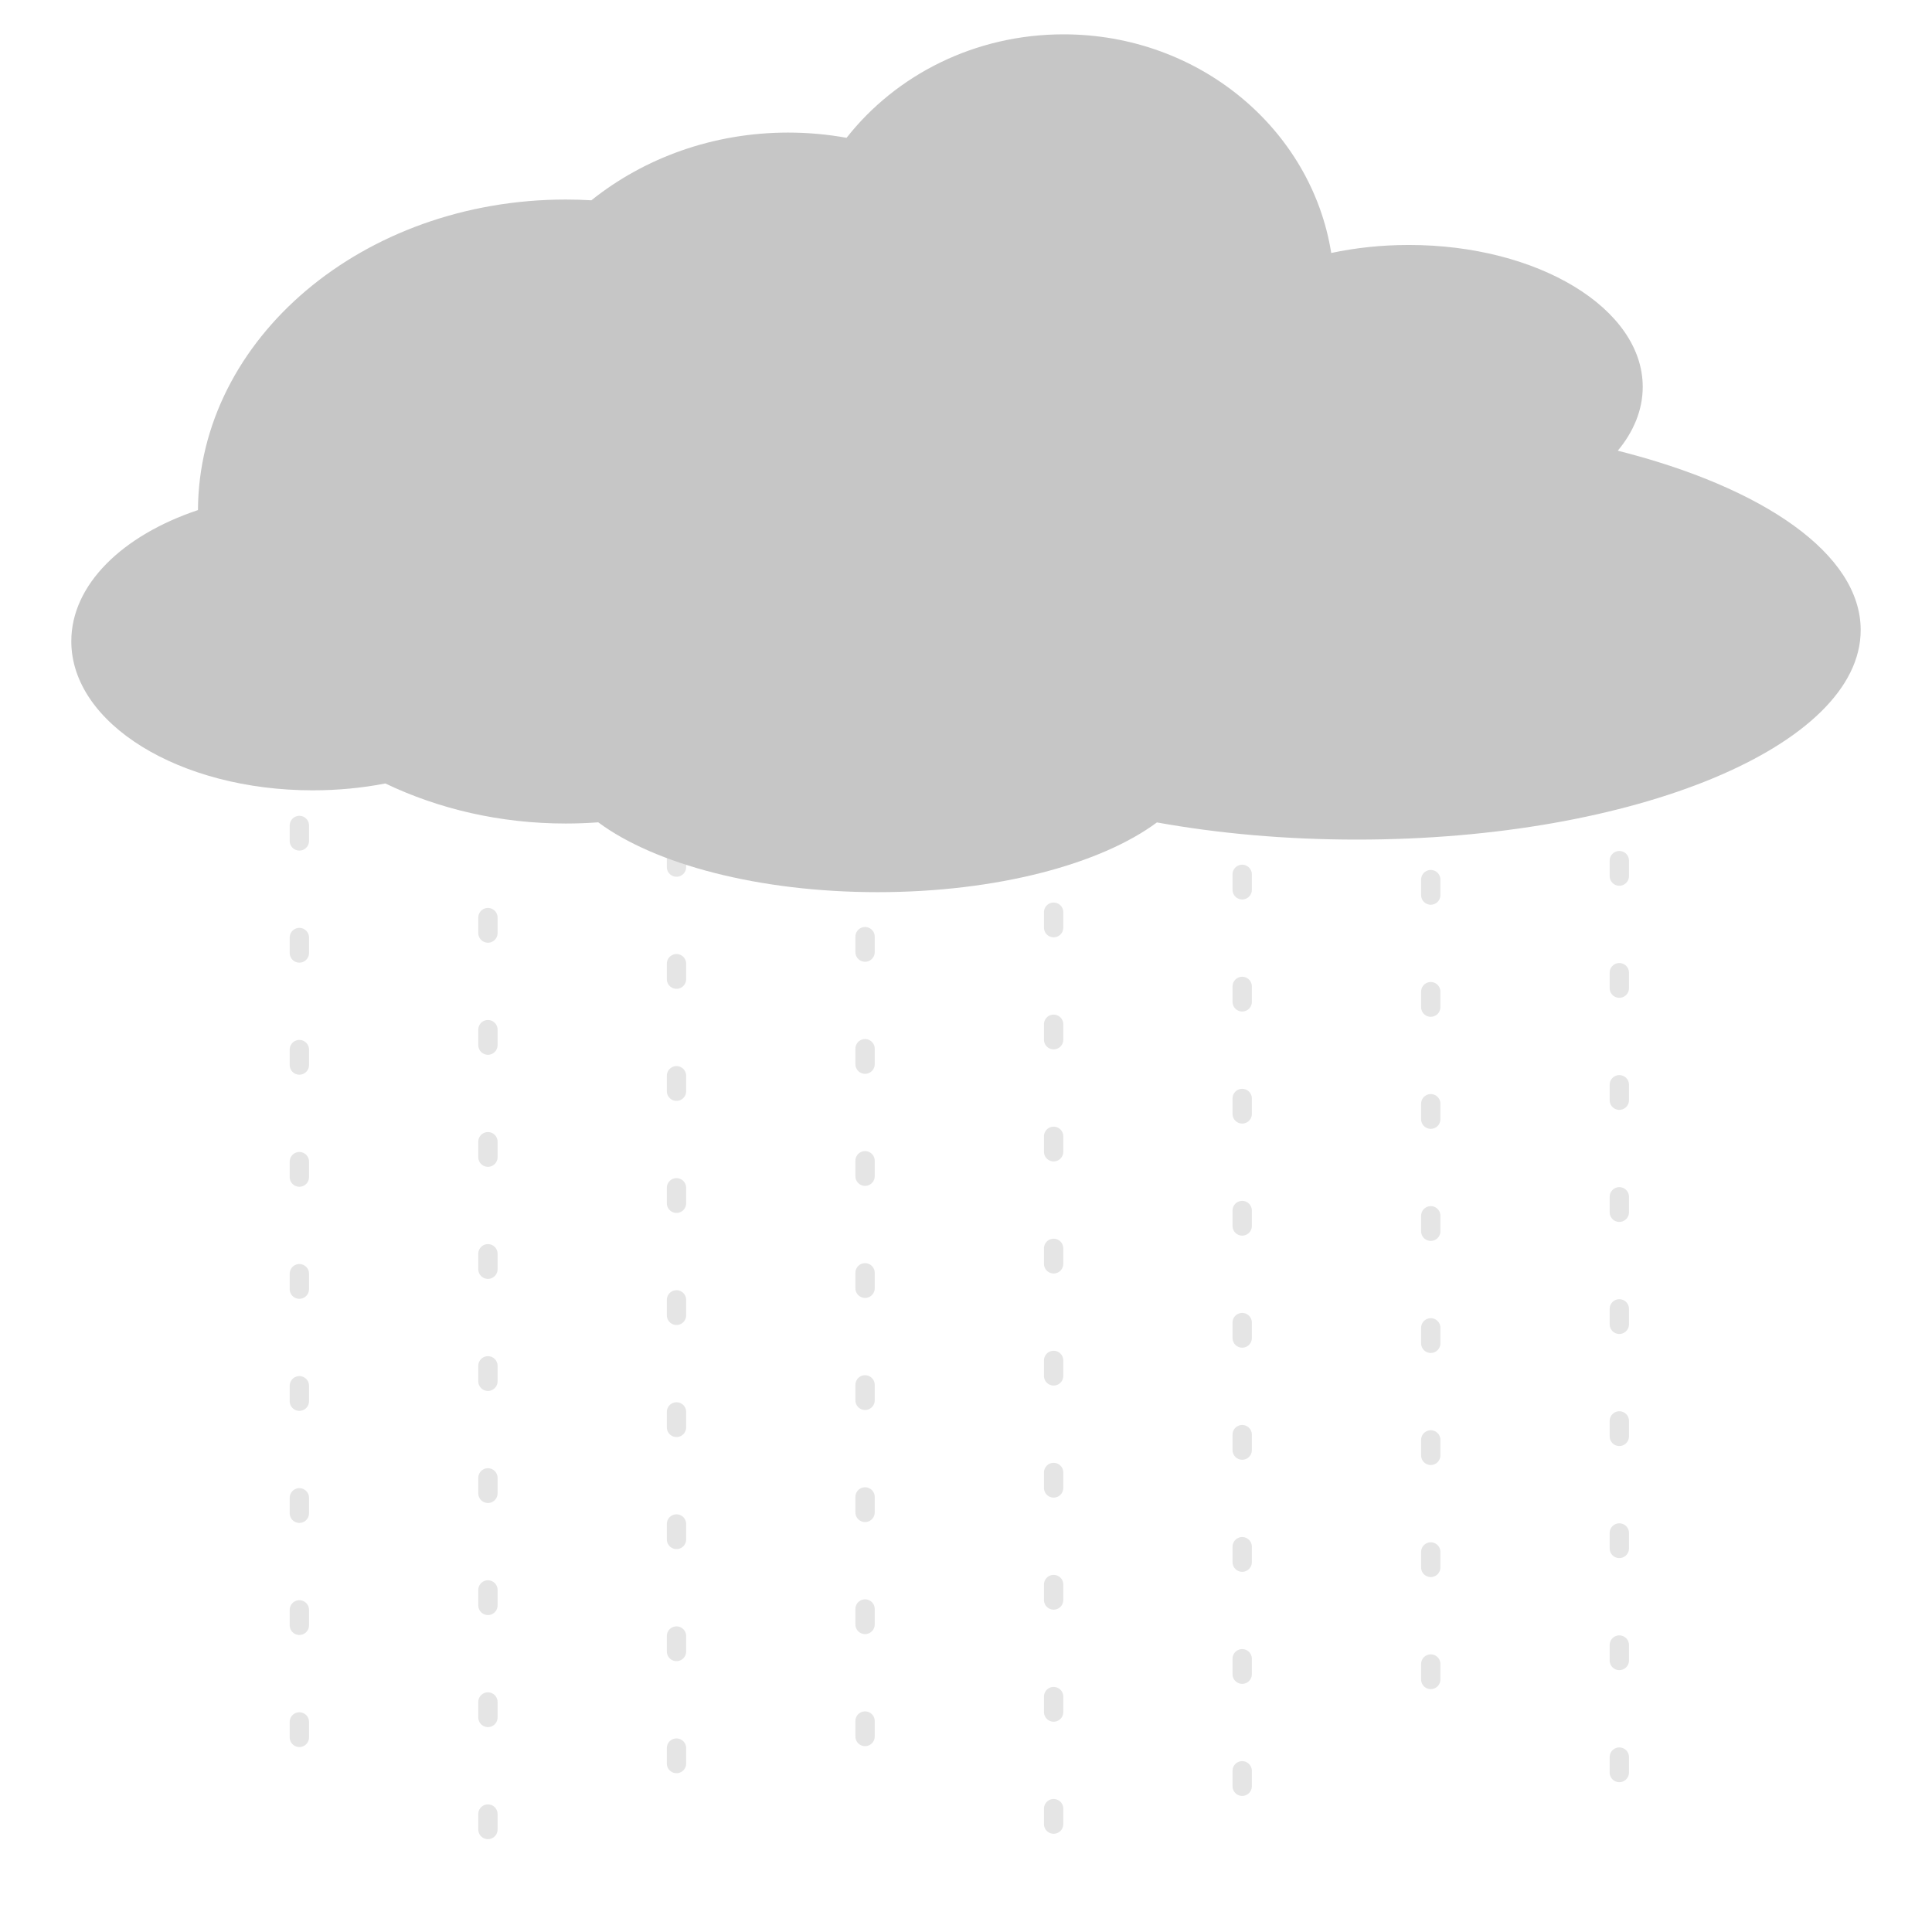 <?xml version="1.0" encoding="utf-8"?>
<svg viewBox="0 0 500 500" xmlns="http://www.w3.org/2000/svg">
  <line style="stroke: rgb(229, 229, 229); stroke-linecap: round; stroke-width: 5px; stroke-dasharray: 4, 25;" x1="77.474" y1="213.632" x2="77.474" y2="467.271"/>
  <line style="stroke: rgb(229, 229, 229); stroke-linecap: round; stroke-width: 5px; stroke-dasharray: 4, 25;" x1="126.275" y1="237.474" x2="126.275" y2="491.113"/>
  <line style="stroke: rgb(229, 229, 229); stroke-linecap: round; stroke-width: 5px; stroke-dasharray: 4, 25;" x1="175.076" y1="220.404" x2="175.076" y2="474.043"/>
  <line style="stroke: rgb(229, 229, 229); stroke-linecap: round; stroke-width: 5px; stroke-dasharray: 4, 25;" x1="223.877" y1="213.404" x2="223.877" y2="467.042"/>
  <line style="stroke: rgb(229, 229, 229); stroke-linecap: round; stroke-width: 5px; stroke-dasharray: 4, 25;" x1="272.678" y1="236.076" x2="272.678" y2="489.716"/>
  <line style="stroke: rgb(229, 229, 229); stroke-linecap: round; stroke-width: 5px; stroke-dasharray: 4, 25;" x1="321.479" y1="226.281" x2="321.479" y2="479.922"/>
  <line style="stroke: rgb(229, 229, 229); stroke-linecap: round; stroke-width: 5px; stroke-dasharray: 4, 25;" x1="370.28" y1="198.645" x2="370.28" y2="452.284"/>
  <line style="stroke: rgb(229, 229, 229); stroke-linecap: round; stroke-width: 5px; stroke-dasharray: 4, 25;" x1="419.079" y1="222.731" x2="419.079" y2="476.372"/>
  <path d="M 146.421 213.128 C 129.452 213.128 113.521 209.363 99.725 202.762 C 93.796 203.914 87.485 204.536 80.939 204.536 C 46.429 204.536 18.453 187.264 18.453 165.957 C 18.453 151.289 31.711 138.533 51.231 132.008 C 51.47 87.587 93.996 51.641 146.421 51.641 C 148.65 51.641 150.861 51.706 153.051 51.833 C 166.694 40.917 184.495 34.311 203.966 34.311 C 209.14 34.311 214.197 34.777 219.087 35.667 C 231.865 19.411 252.263 8.887 275.244 8.887 C 310.346 8.887 339.419 33.437 344.523 65.471 C 350.813 64.127 357.579 63.396 364.625 63.396 C 398.045 63.396 425.137 79.836 425.137 100.116 C 425.137 106.059 422.811 111.673 418.679 116.64 C 456.364 126.147 481.546 143.375 481.546 163.05 C 481.546 193.004 423.174 217.287 351.17 217.287 C 332.778 217.287 315.276 215.703 299.409 212.844 C 284.855 223.643 257.936 230.891 227.135 230.891 C 196.309 230.891 169.371 223.631 154.827 212.817 C 152.057 213.023 149.253 213.128 146.421 213.128 Z" style="fill: rgb(198, 198, 198);"/>
</svg>